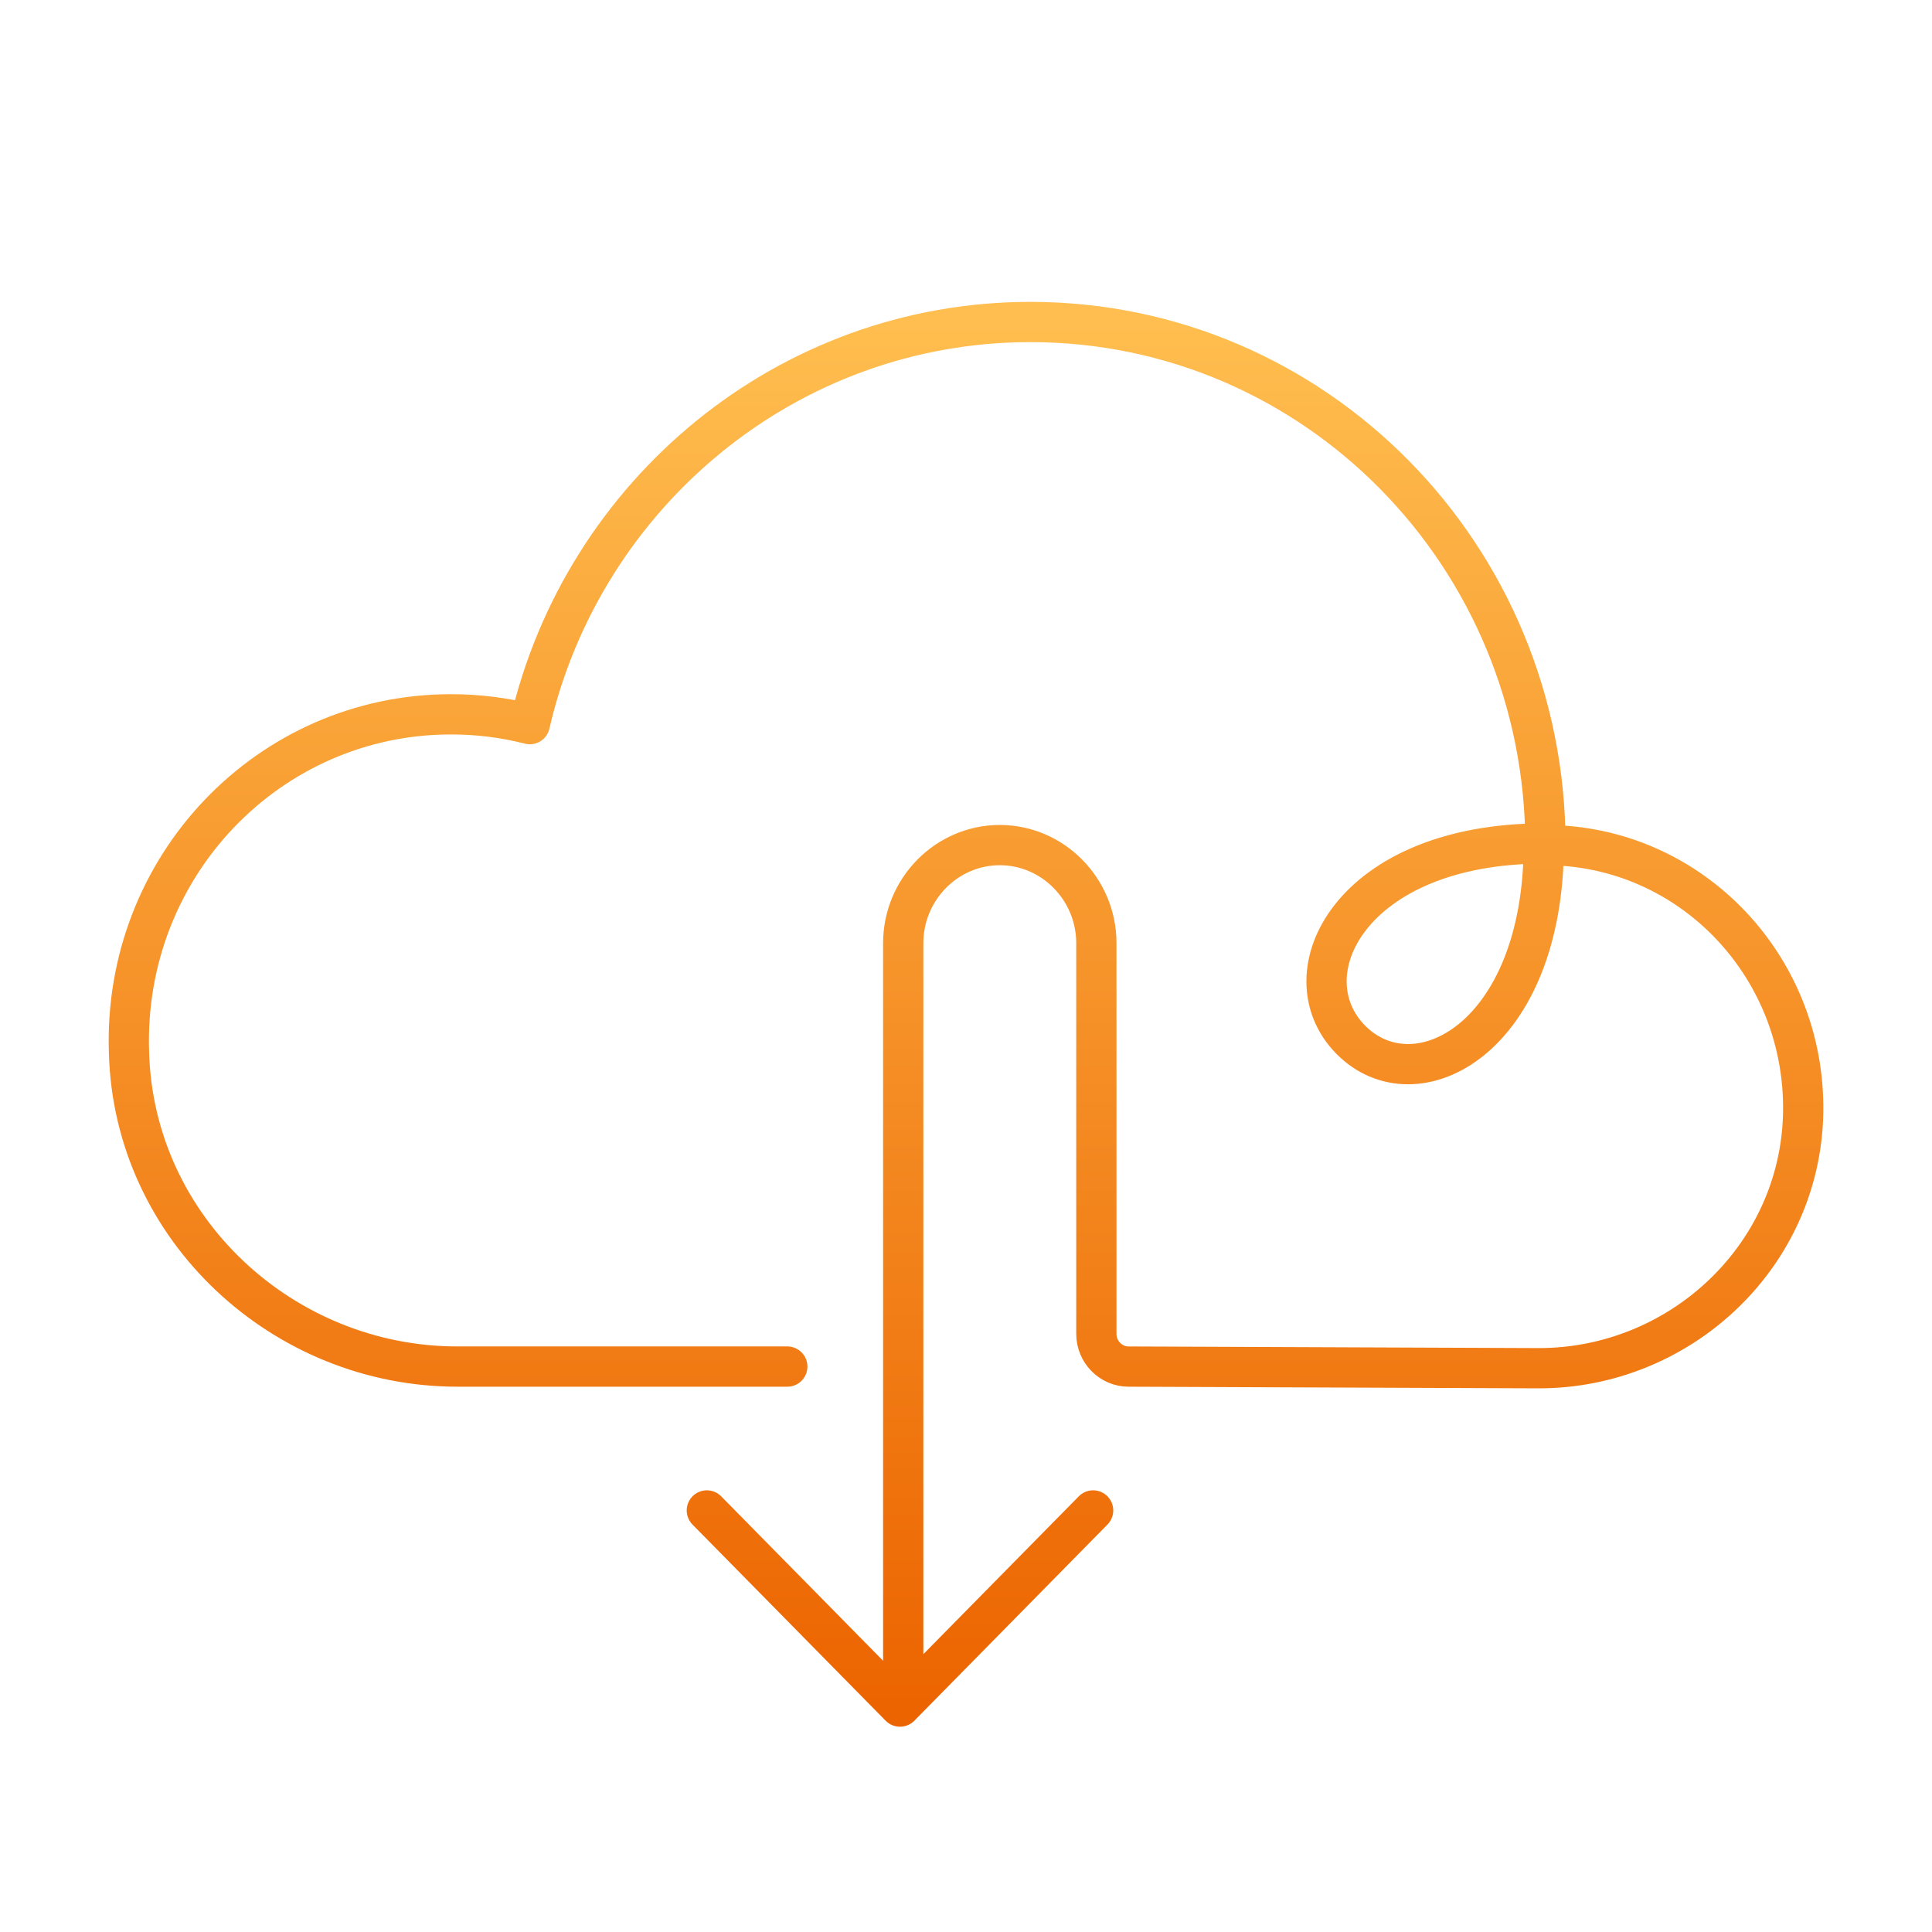 <svg xmlns="http://www.w3.org/2000/svg" width="120" height="120" fill="none" viewBox="0 0 120 120"><path stroke="url(#a)" stroke-linecap="round" stroke-linejoin="round" stroke-miterlimit="10" stroke-width="2.5" d="M48.901 84.88H28.407c-10.797 0-20.094-8.528-20.394-19.494-.4-11.575 8.697-21.018 19.994-21.018 1.7 0 3.3.203 4.899.61C36.205 30.66 48.9 20 63.997 20 81.693 20 95.99 34.52 95.99 52.491c9.097 0 16.395 7.717 15.995 17.058-.4 8.732-7.798 15.433-16.395 15.433l-25.493-.101c-1.1 0-2-.914-2-2.03V58.582c0-3.35-2.699-6.092-5.998-6.092-3.3 0-5.998 2.742-5.998 6.092v46.706M43.903 93.816 55.9 106l11.996-12.184M95.89 52.39c-11.997 0-15.996 8.122-11.997 12.184 3.999 4.061 11.997 0 11.997-12.184Z"/><defs><linearGradient id="a" x1="60" x2="60" y1="20" y2="106" gradientUnits="userSpaceOnUse"><stop stop-color="#FFBE4F"/><stop offset="1" stop-color="#EC6400"/></linearGradient></defs></svg>